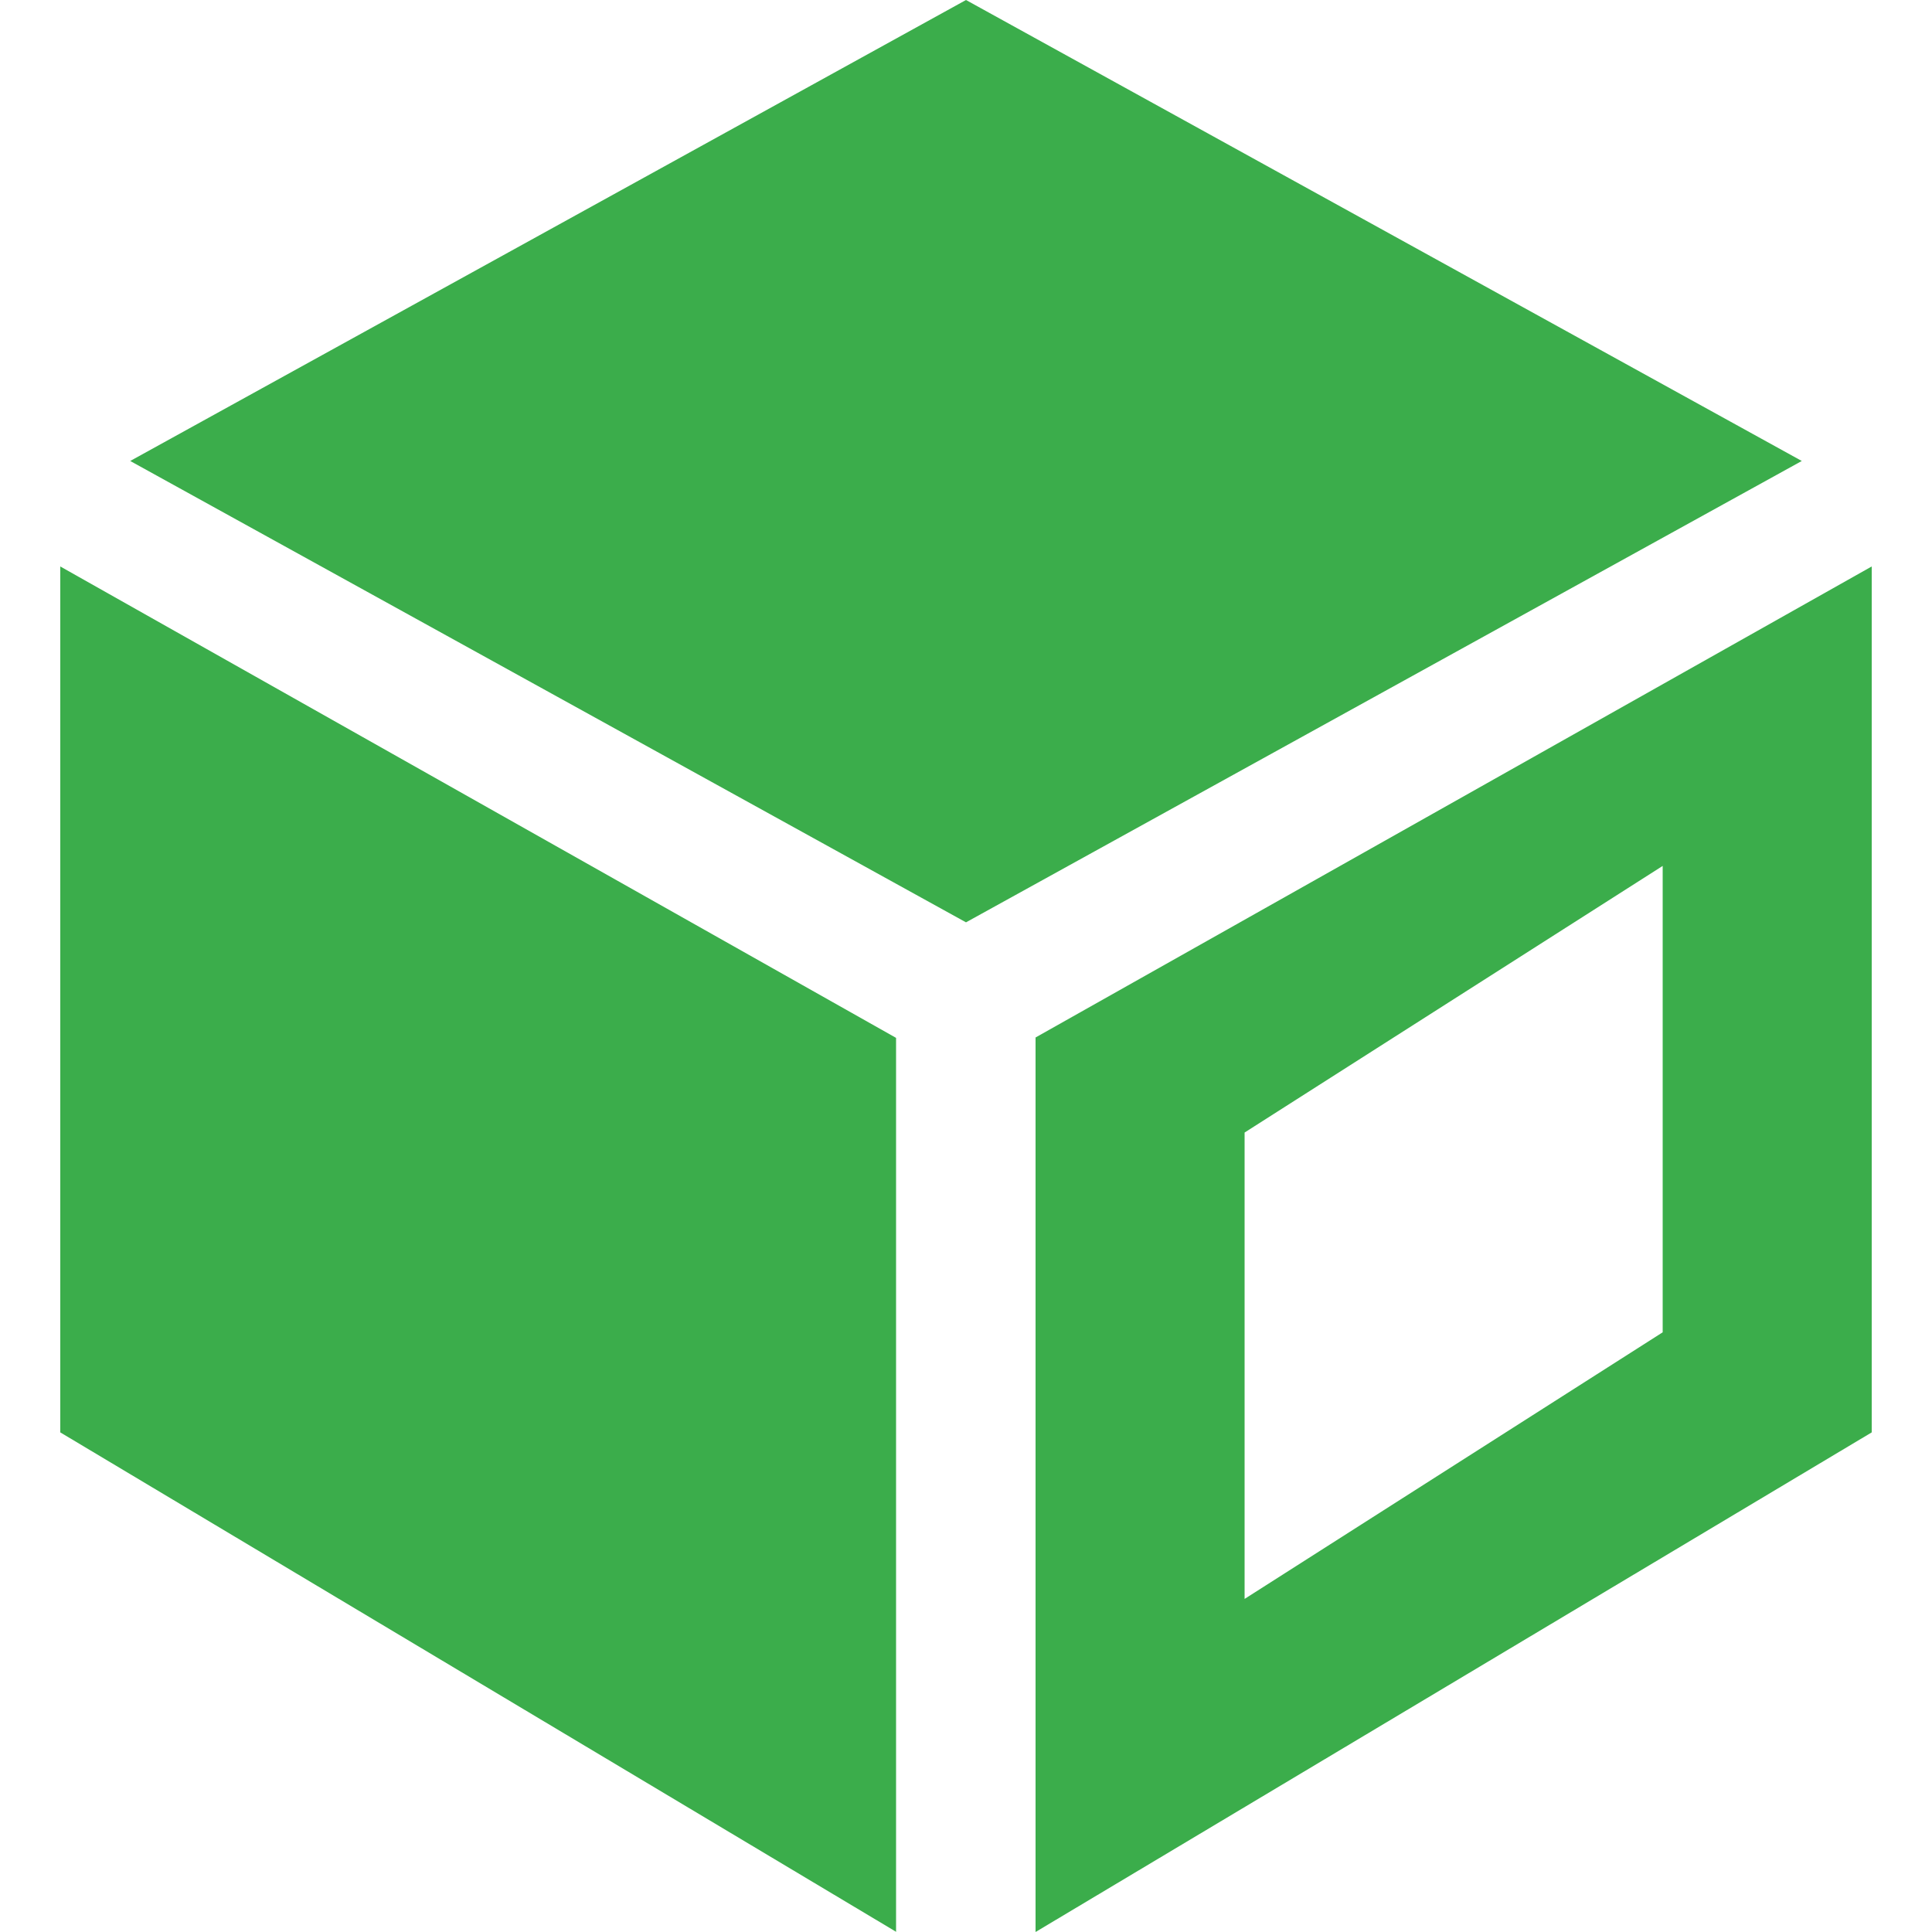 <?xml version="1.0" encoding="utf-8"?>
<!-- Generator: Adobe Illustrator 22.0.0, SVG Export Plug-In . SVG Version: 6.00 Build 0)  -->
<svg version="1.1" id="图层_1" xmlns="http://www.w3.org/2000/svg" xmlns:xlink="http://www.w3.org/1999/xlink" x="0px" y="0px"
	 viewBox="0 0 500 500" style="enable-background:new 0 0 500 500;" xml:space="preserve">
<style type="text/css">
	.st0{fill:#3BAD4B;}
</style>
<path class="st0" d="M466.3,119.3L250,238.7L33.7,119.3L250,0L466.3,119.3z M484.4,146.6v224.1L268,500V268.5L484.4,146.6z M232,500
	L15.6,370.7V146.6l216.3,122V500z M322.1,413.8l108.2-69V224.1l-108.2,69V413.8z M322.1,413.8"/>
</svg>
